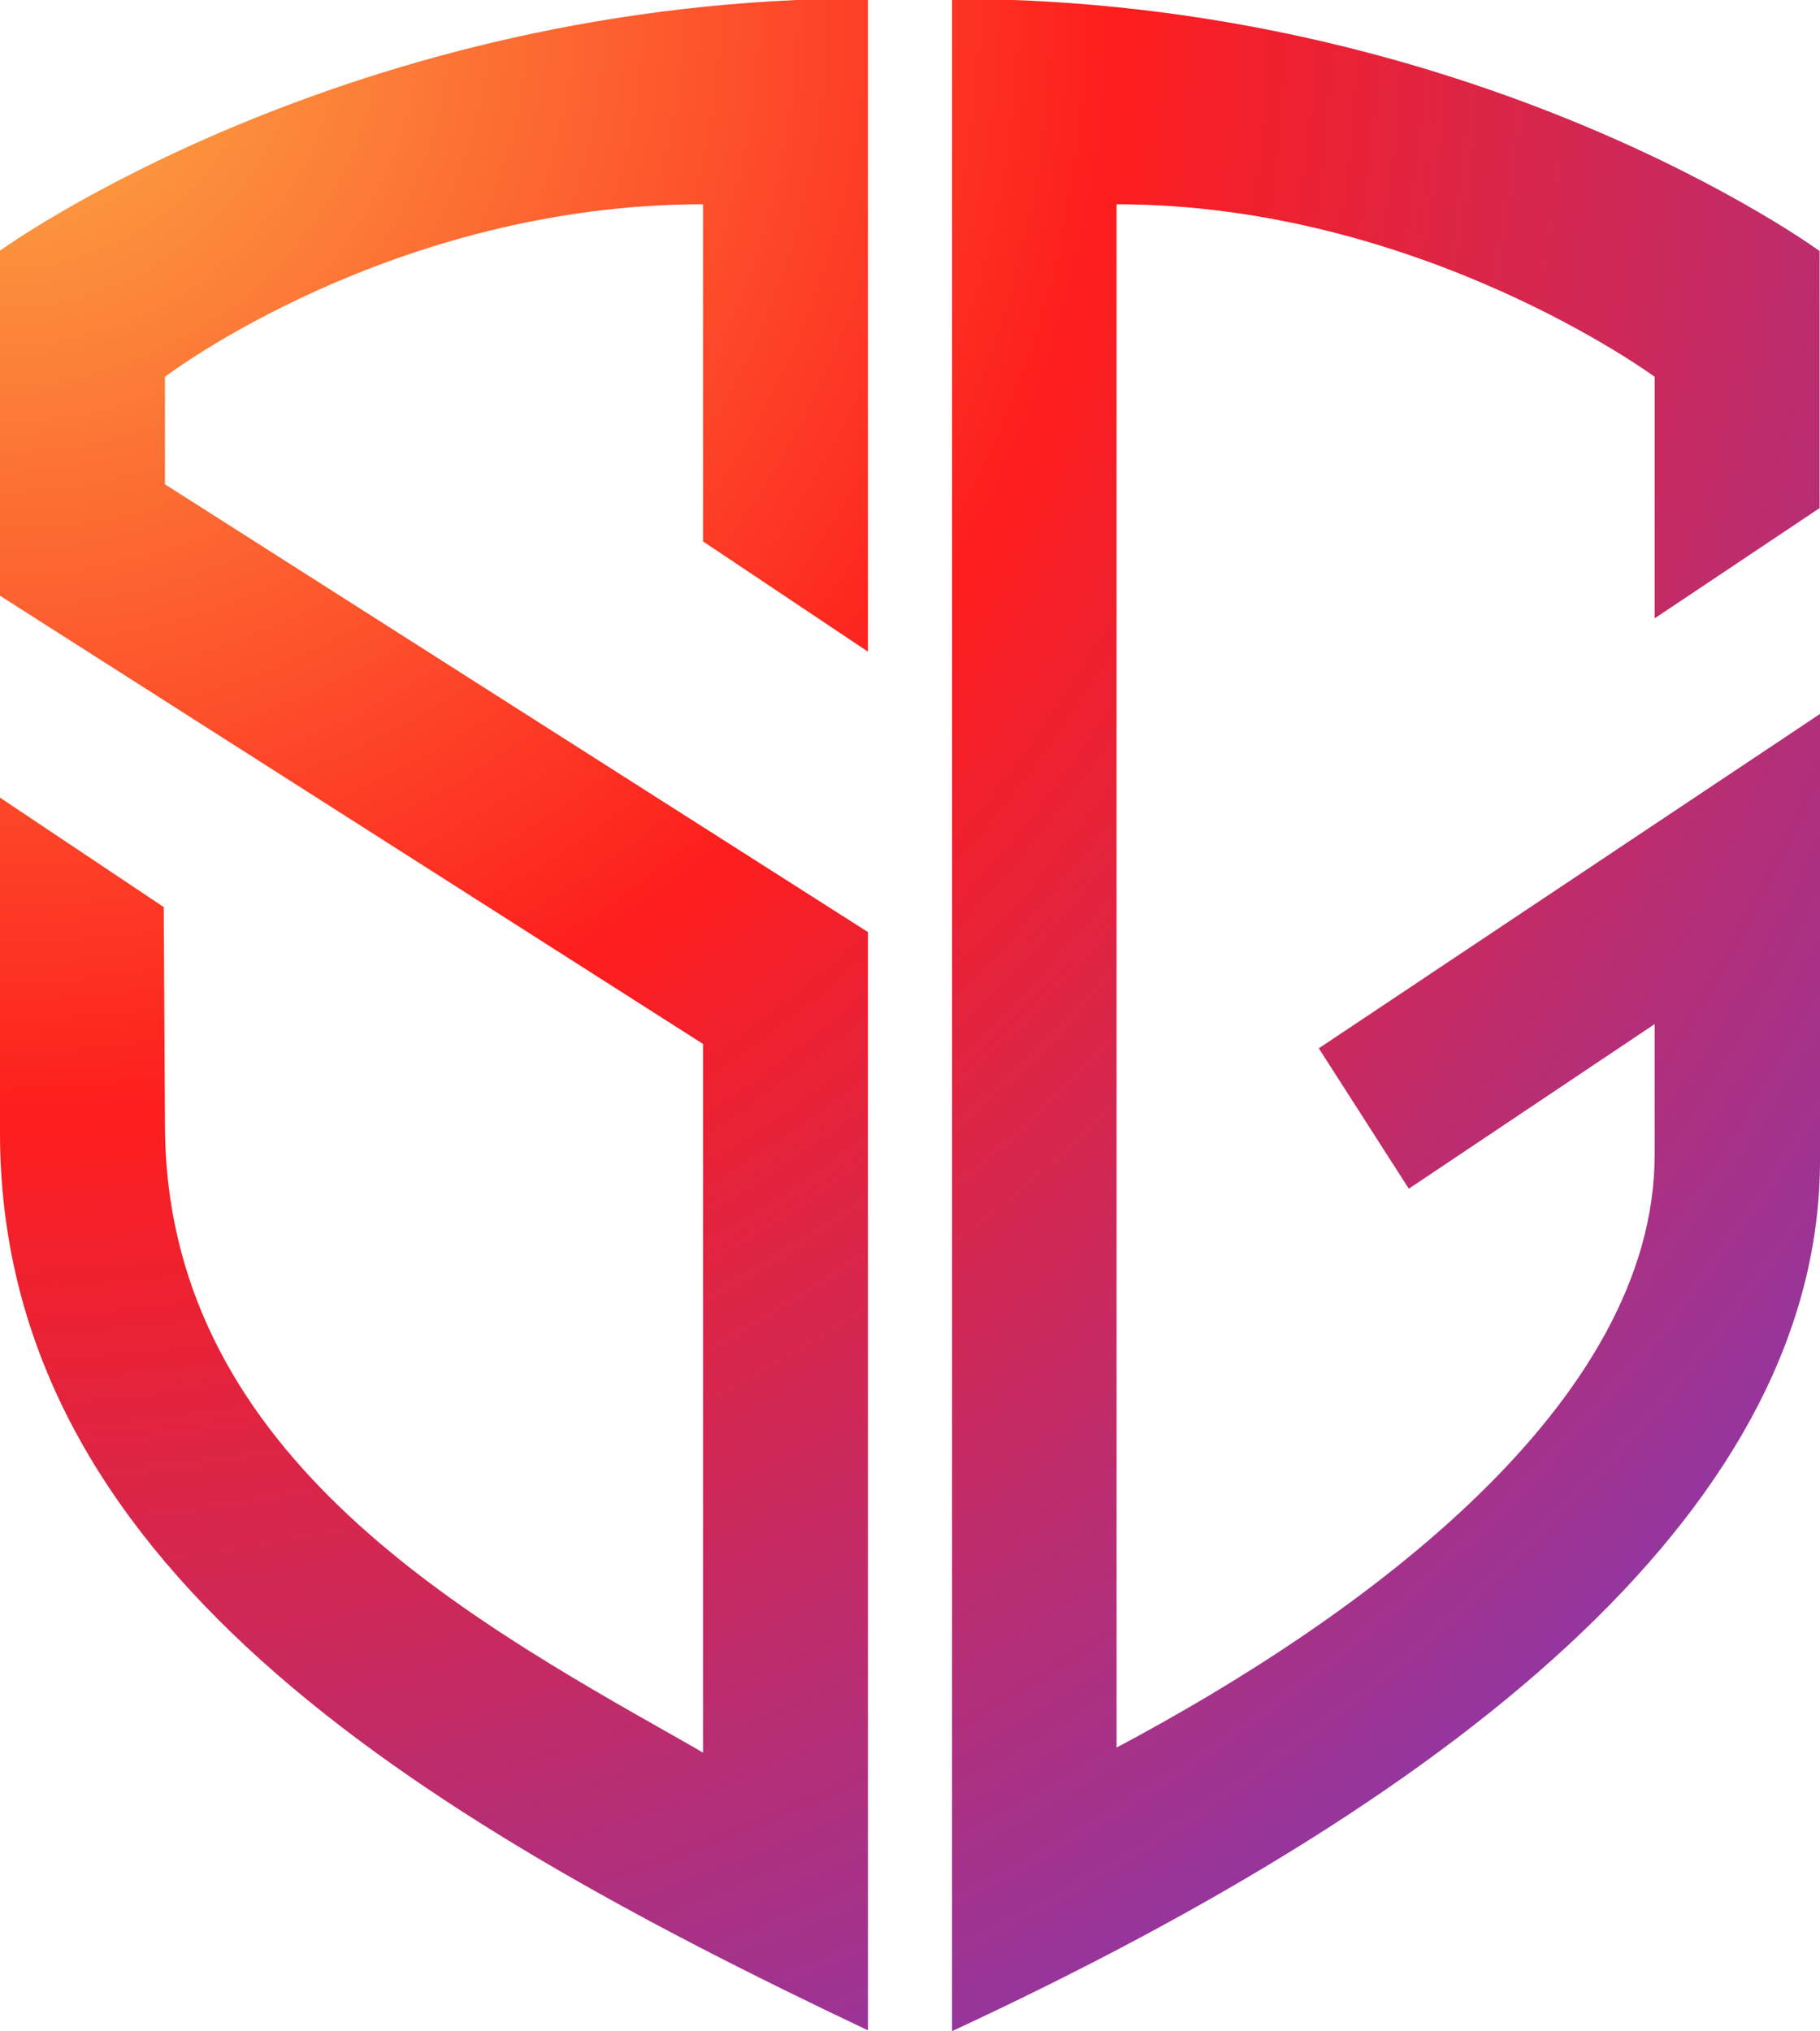<?xml version="1.0" encoding="utf-8"?>
<!-- Generator: Adobe Illustrator 24.0.3, SVG Export Plug-In . SVG Version: 6.00 Build 0)  -->
<svg width="459" height="512" version="1.1" id="Слой_1" xmlns="http://www.w3.org/2000/svg" xmlns:xlink="http://www.w3.org/1999/xlink" x="0px" y="0px"
	 viewBox="0 0 459 512" style="enable-background:new 0 0 459 512;" xml:space="preserve">
<style type="text/css">
	.st0{fill:url(#SVGID_1_);}
	.st1{fill:url(#SVGID_2_);}
</style>
<radialGradient id="SVGID_1_" cx="0.971" cy="513.002" r="12.198" gradientTransform="matrix(37.623 42 41.929 -37.56 -21546.279 19227.156)" gradientUnits="userSpaceOnUse">
	<stop  offset="0" style="stop-color:#FCB045"/>
	<stop  offset="0.413" style="stop-color:#FD1D1D"/>
	<stop  offset="0.905" style="stop-color:#833AB4"/>
</radialGradient>
<path class="st0" d="M177.3,263.2L0,150.2v-87c0,0,87.7-63.6,218.9-63.6v164.7l-41.6-27.8V51.5C98.6,51.5,41.6,95,41.6,95v27.1
	L218.9,235v276.9C102.6,456.8,0,393.6,0,285.6v-84.5l41.3,27.6l0.3,54.8c0,81.6,73.5,123.2,130,155.1c1.9,1.1,3.9,2.2,5.7,3.3V263.2
	z"/>
<radialGradient id="SVGID_2_" cx="0.971" cy="513.002" r="12.198" gradientTransform="matrix(37.623 42 41.929 -37.56 -21546.279 19227.156)" gradientUnits="userSpaceOnUse">
	<stop  offset="0" style="stop-color:#FCB045"/>
	<stop  offset="0.413" style="stop-color:#FD1D1D"/>
	<stop  offset="0.905" style="stop-color:#833AB4"/>
</radialGradient>
<path class="st1" d="M458.9,63.3v64.8l-41.6,27.8V95c0,0-59.1-43.5-135.7-43.5v389.1c62.7-33.3,135.7-87,135.7-149.5v-32.9l-62,41.5
	l-22.7-35.4l126.4-84.3v112.5c0,85.6-86.8,158.3-218.9,219.6V-0.3C372.1-0.3,458.9,63.3,458.9,63.3z"/>
</svg>
